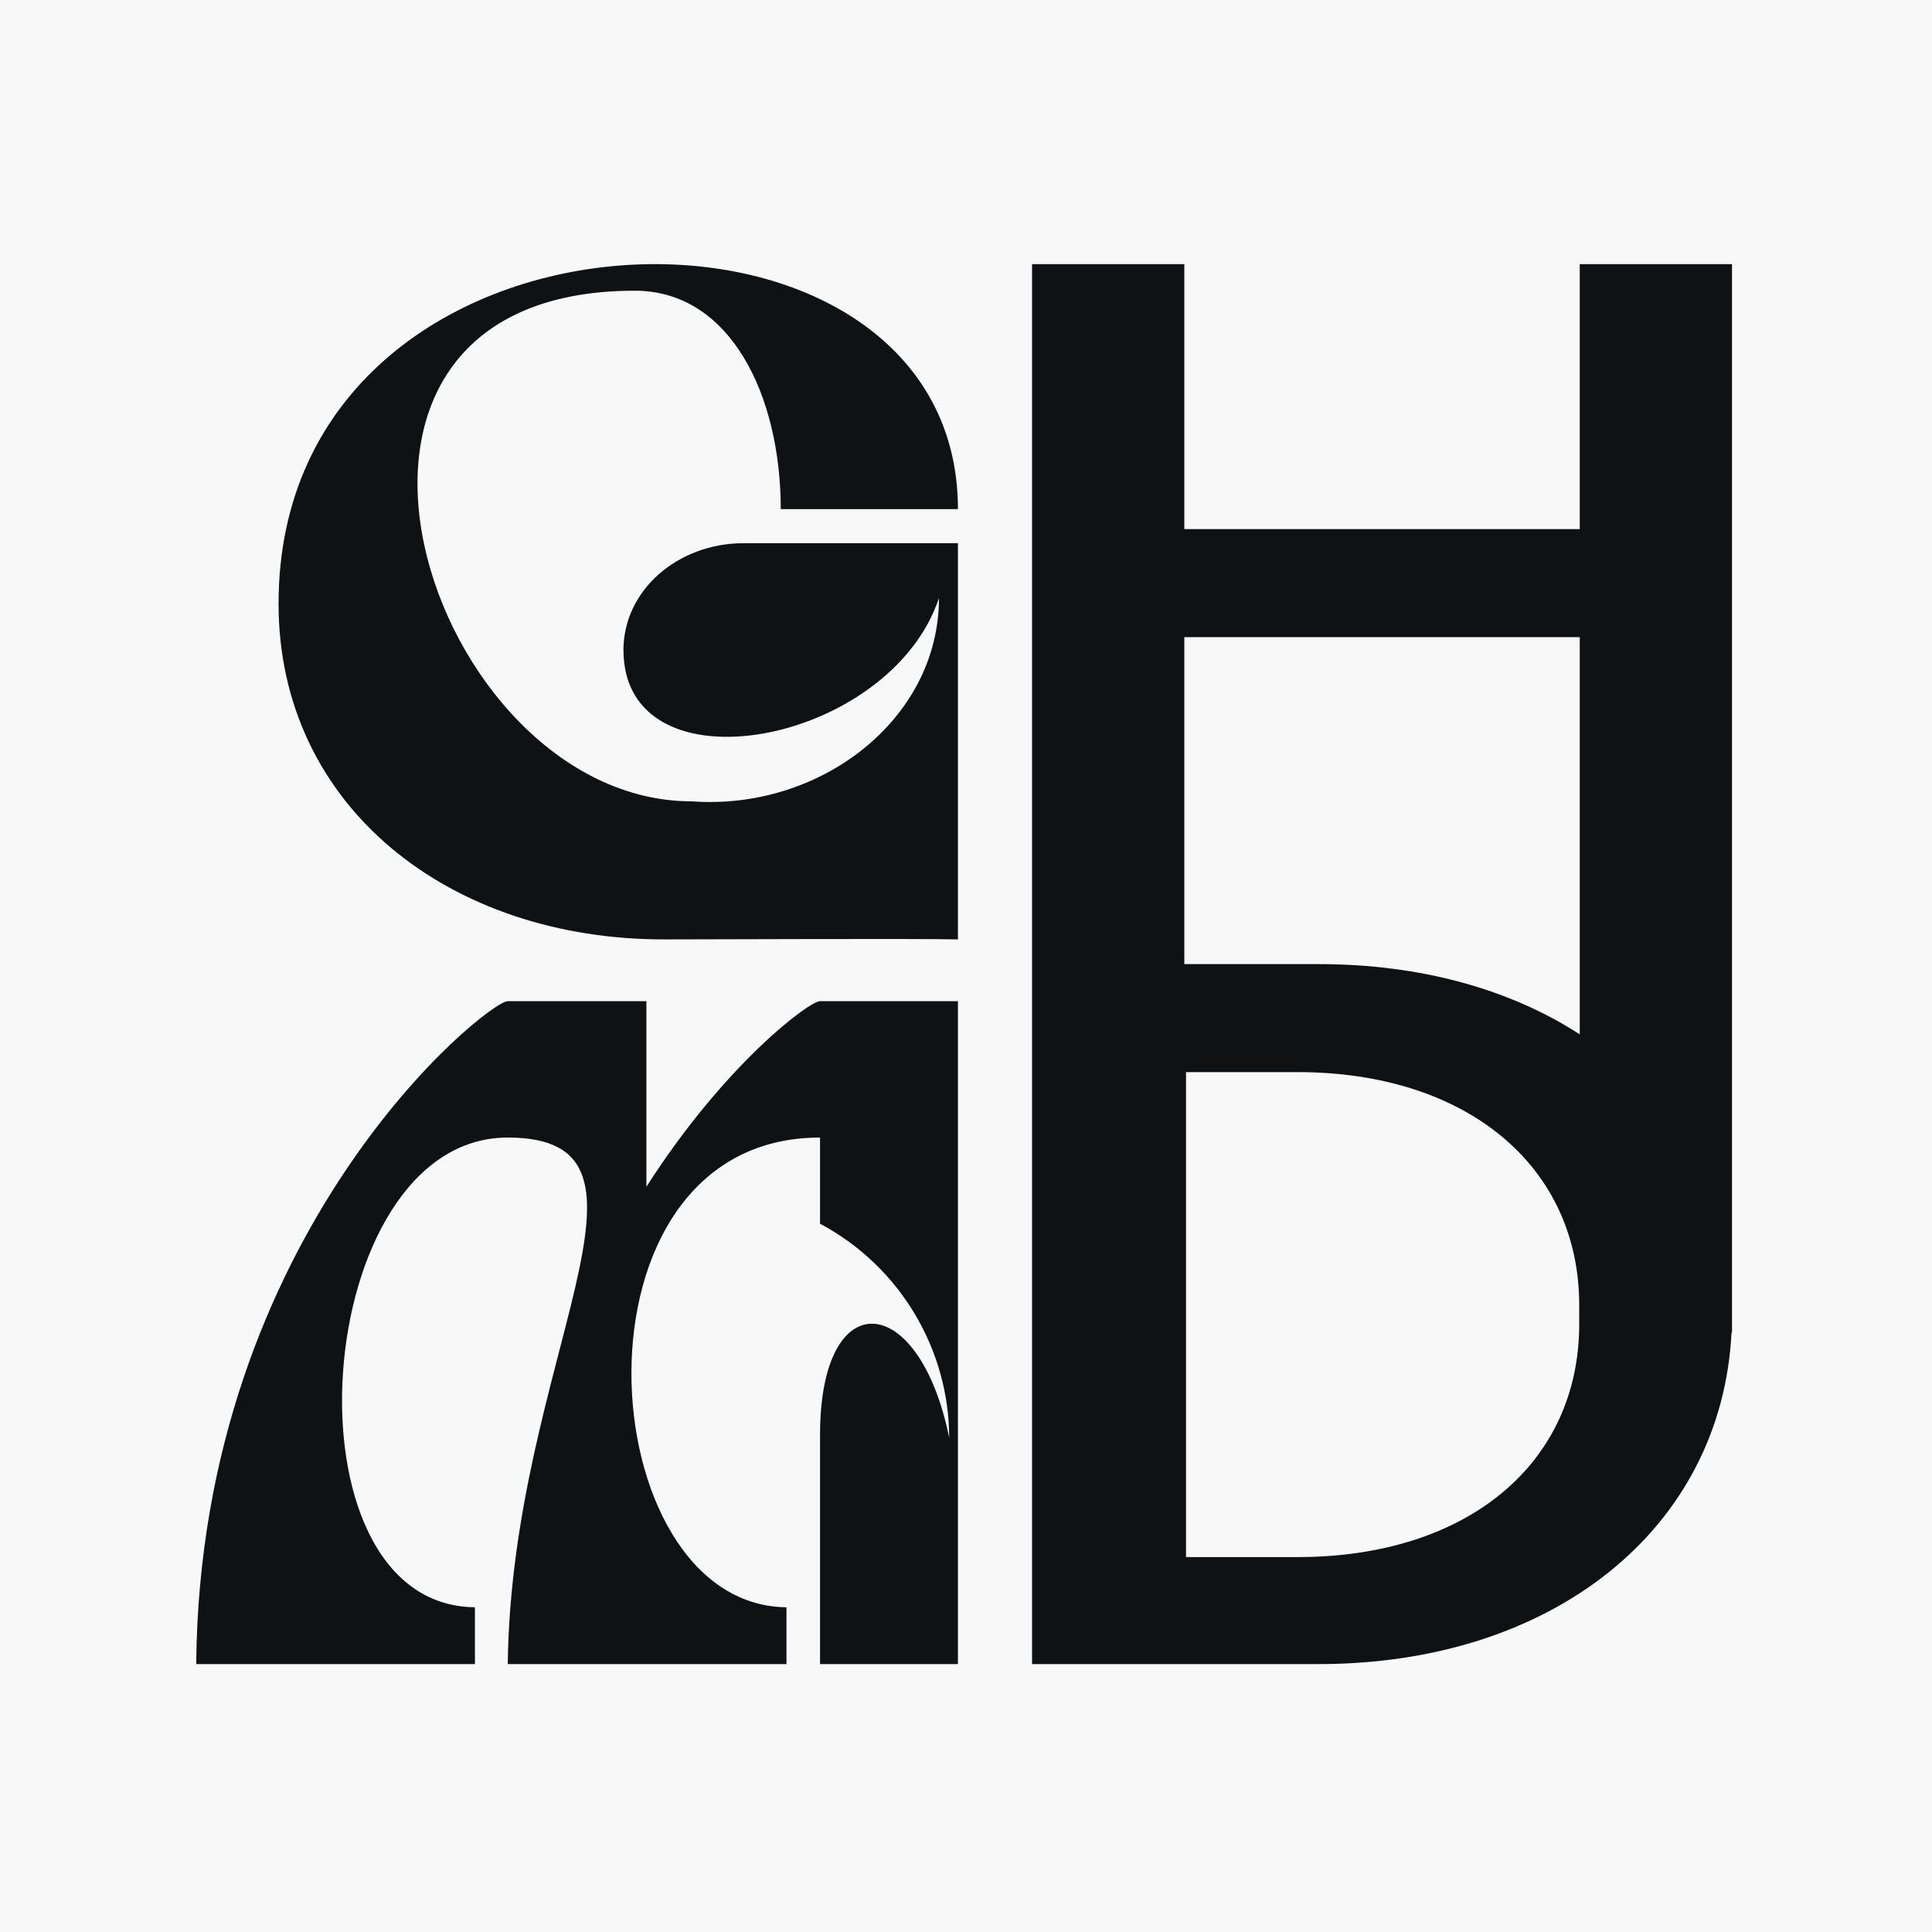 <svg width="512" height="512" viewBox="0 0 512 512" fill="none" xmlns="http://www.w3.org/2000/svg">
<rect width="512" height="512" fill="#F8F8F8"/>
<path d="M171.3 314.511C191.989 282.136 214.419 265.321 217.319 265.321H253.863V441H217.319V380.265C217.319 339.859 243.616 341.867 251.544 381.018C251.544 358.18 238.975 335.843 217.319 324.298V301.46C148.291 301.46 156.025 425.44 208.425 425.942V441H134.563C135.53 360.439 181.355 301.461 134.563 301.46C82.164 301.46 73.463 425.44 125.862 425.942V441H52C52.967 326.306 129.149 265.321 134.563 265.321H171.3V314.511Z" fill="#101112"/>
<path fill-rule="evenodd" clip-rule="evenodd" d="M313.856 140.225H418.648V70H459V353.16H458.875C456.228 405.115 411.551 441 349.46 441H273.504V70H313.856V140.225ZM314.307 412.645H343.811C389.008 412.645 418.511 387.735 418.511 350.9V345.865C418.511 309.295 389.008 284.12 343.811 284.12H314.307V412.645ZM313.856 255.5H349.46C376.638 255.5 400.322 262.243 418.648 274.114V168.845H313.856V255.5Z" fill="#101112"/>
<path d="M73.823 159.989C73.823 46.969 253.863 42.458 253.863 134.929H206.907C206.907 104.857 193.599 77.041 168.238 77.04C69.555 77.04 113.246 212.364 183.304 212.364C217.454 214.87 248.841 190.562 248.841 158.485C235.784 197.579 165.224 210.61 165.224 172.268C165.224 156.48 179.537 143.951 197.114 143.951H253.863V248.952C241.308 248.701 189.832 248.952 176.524 248.952C119.021 249.202 73.823 213.617 73.823 159.989Z" fill="#101112"/>
</svg>
